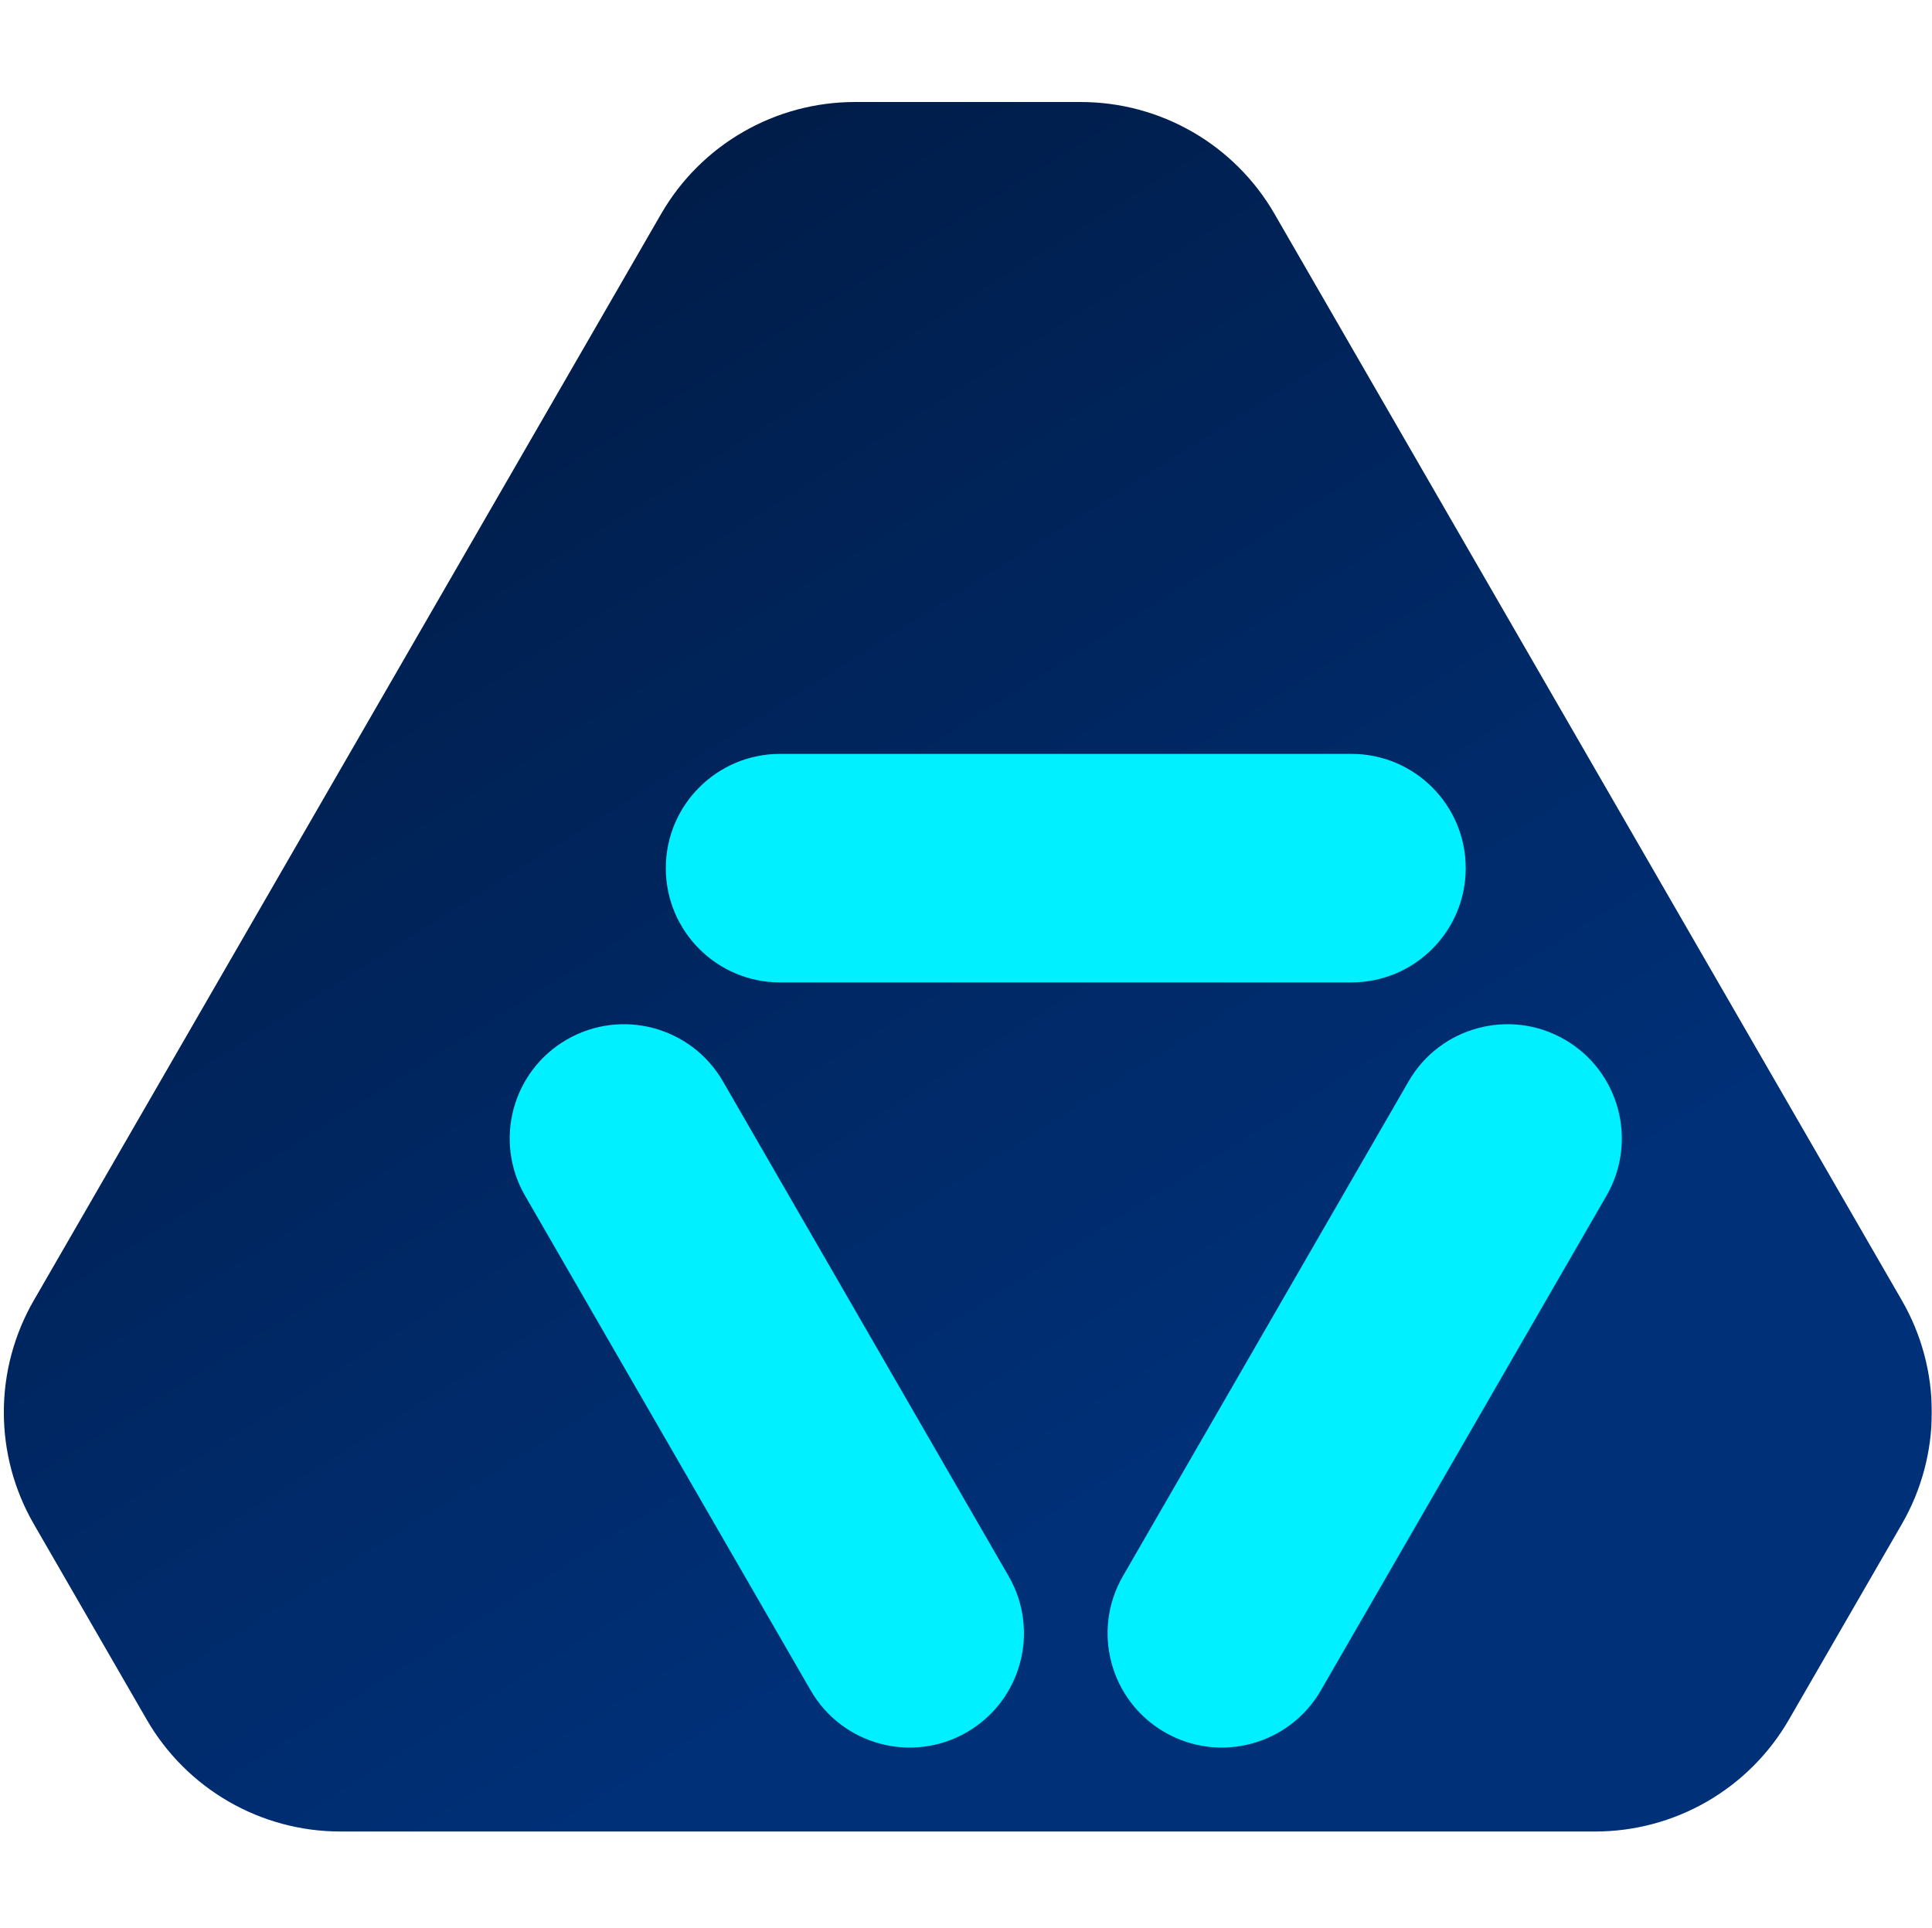 <svg width="513" height="512" viewBox="0 0 513 512" fill="none" xmlns="http://www.w3.org/2000/svg">
<g clip-path="url(#clip0_415_361)">
<g filter="url(#filter0_ii_415_361)">
<path d="M423.572 486.351H90.397C79.974 486.351 69.734 483.607 60.706 478.395C51.679 473.183 44.183 465.687 38.971 456.66L8.972 404.701C3.761 395.674 1.017 385.433 1.017 375.01C1.017 364.586 3.761 354.346 8.972 345.319L175.56 56.781C180.772 47.754 188.268 40.258 197.295 35.046C206.322 29.834 216.562 27.09 226.986 27.09H286.983C297.407 27.09 307.647 29.834 316.674 35.046C325.702 40.258 333.198 47.754 338.41 56.781L504.997 345.319C510.209 354.346 512.953 364.586 512.953 375.01C512.953 385.433 510.209 395.674 504.997 404.701L474.998 456.66C469.787 465.687 462.29 473.183 453.263 478.395C444.236 483.607 433.996 486.351 423.572 486.351V486.351Z" fill="url(#paint0_linear_415_361)"/>
</g>
<g filter="url(#filter1_dii_415_361)">
<path d="M332.951 173.376H181.237C164.479 173.376 150.895 186.961 150.895 203.718C150.895 220.476 164.479 234.061 181.237 234.061H332.951C349.709 234.061 363.294 220.476 363.294 203.718C363.294 186.961 349.709 173.376 332.951 173.376Z" fill="#00F0FF"/>
<path d="M241.923 391.727L166.066 260.339C157.687 245.826 139.13 240.854 124.617 249.233C110.104 257.611 105.132 276.169 113.511 290.681L189.368 422.069C197.747 436.582 216.304 441.554 230.817 433.176C245.329 424.797 250.302 406.239 241.923 391.727Z" fill="#00F0FF"/>
<path d="M272.265 391.727L348.122 260.339C356.501 245.826 375.059 240.854 389.571 249.233C404.084 257.611 409.056 276.169 400.677 290.681L324.821 422.069C316.442 436.582 297.884 441.554 283.372 433.176C268.859 424.797 263.887 406.239 272.265 391.727Z" fill="#00F0FF"/>
</g>
</g>
<defs>
<filter id="filter0_ii_415_361" x="-19.367" y="-2.022" width="552.704" height="517.484" filterUnits="userSpaceOnUse" color-interpolation-filters="sRGB">
<feFlood flood-opacity="0" result="BackgroundImageFix"/>
<feBlend mode="normal" in="SourceGraphic" in2="BackgroundImageFix" result="shape"/>
<feColorMatrix in="SourceAlpha" type="matrix" values="0 0 0 0 0 0 0 0 0 0 0 0 0 0 0 0 0 0 127 0" result="hardAlpha"/>
<feOffset dx="20.384" dy="29.111"/>
<feGaussianBlur stdDeviation="17.769"/>
<feComposite in2="hardAlpha" operator="arithmetic" k2="-1" k3="1"/>
<feColorMatrix type="matrix" values="0 0 0 0 0 0 0 0 0 0.202 0 0 0 0 0.504 0 0 0 1 0"/>
<feBlend mode="normal" in2="shape" result="effect1_innerShadow_415_361"/>
<feColorMatrix in="SourceAlpha" type="matrix" values="0 0 0 0 0 0 0 0 0 0 0 0 0 0 0 0 0 0 127 0" result="hardAlpha"/>
<feOffset dx="-20.384" dy="-29.111"/>
<feGaussianBlur stdDeviation="17.769"/>
<feComposite in2="hardAlpha" operator="arithmetic" k2="-1" k3="1"/>
<feColorMatrix type="matrix" values="0 0 0 0 0 0 0 0 0 0.078 0 0 0 0 0.195 0 0 0 1 0"/>
<feBlend mode="normal" in2="effect1_innerShadow_415_361" result="effect2_innerShadow_415_361"/>
</filter>
<filter id="filter1_dii_415_361" x="60.779" y="125.635" width="444.421" height="412.984" filterUnits="userSpaceOnUse" color-interpolation-filters="sRGB">
<feFlood flood-opacity="0" result="BackgroundImageFix"/>
<feColorMatrix in="SourceAlpha" type="matrix" values="0 0 0 0 0 0 0 0 0 0 0 0 0 0 0 0 0 0 127 0" result="hardAlpha"/>
<feOffset dx="25.896" dy="26.816"/>
<feGaussianBlur stdDeviation="37.279"/>
<feColorMatrix type="matrix" values="0 0 0 0 0 0 0 0 0 0.188 0 0 0 0 0.2 0 0 0 0.8 0"/>
<feBlend mode="normal" in2="BackgroundImageFix" result="effect1_dropShadow_415_361"/>
<feBlend mode="normal" in="SourceGraphic" in2="effect1_dropShadow_415_361" result="shape"/>
<feColorMatrix in="SourceAlpha" type="matrix" values="0 0 0 0 0 0 0 0 0 0 0 0 0 0 0 0 0 0 127 0" result="hardAlpha"/>
<feOffset dx="17.264" dy="17.877"/>
<feGaussianBlur stdDeviation="12.426"/>
<feComposite in2="hardAlpha" operator="arithmetic" k2="-1" k3="1"/>
<feColorMatrix type="matrix" values="0 0 0 0 0 0 0 0 0 1 0 0 0 0 1 0 0 0 1 0"/>
<feBlend mode="normal" in2="shape" result="effect2_innerShadow_415_361"/>
<feColorMatrix in="SourceAlpha" type="matrix" values="0 0 0 0 0 0 0 0 0 0 0 0 0 0 0 0 0 0 127 0" result="hardAlpha"/>
<feOffset dx="-17.264" dy="-17.877"/>
<feGaussianBlur stdDeviation="12.426"/>
<feComposite in2="hardAlpha" operator="arithmetic" k2="-1" k3="1"/>
<feColorMatrix type="matrix" values="0 0 0 0 0 0 0 0 0 0.729 0 0 0 0 0.775 0 0 0 1 0"/>
<feBlend mode="normal" in2="effect2_innerShadow_415_361" result="effect3_innerShadow_415_361"/>
</filter>
<linearGradient id="paint0_linear_415_361" x1="134.854" y1="-56.981" x2="387.389" y2="345.04" gradientUnits="userSpaceOnUse">
<stop stop-color="#00173B"/>
<stop offset="1" stop-color="#003078"/>
</linearGradient>
<clipPath id="clip0_415_361">
<rect width="512" height="512" fill="white" transform="translate(0.953)"/>
</clipPath>
</defs>
</svg>
